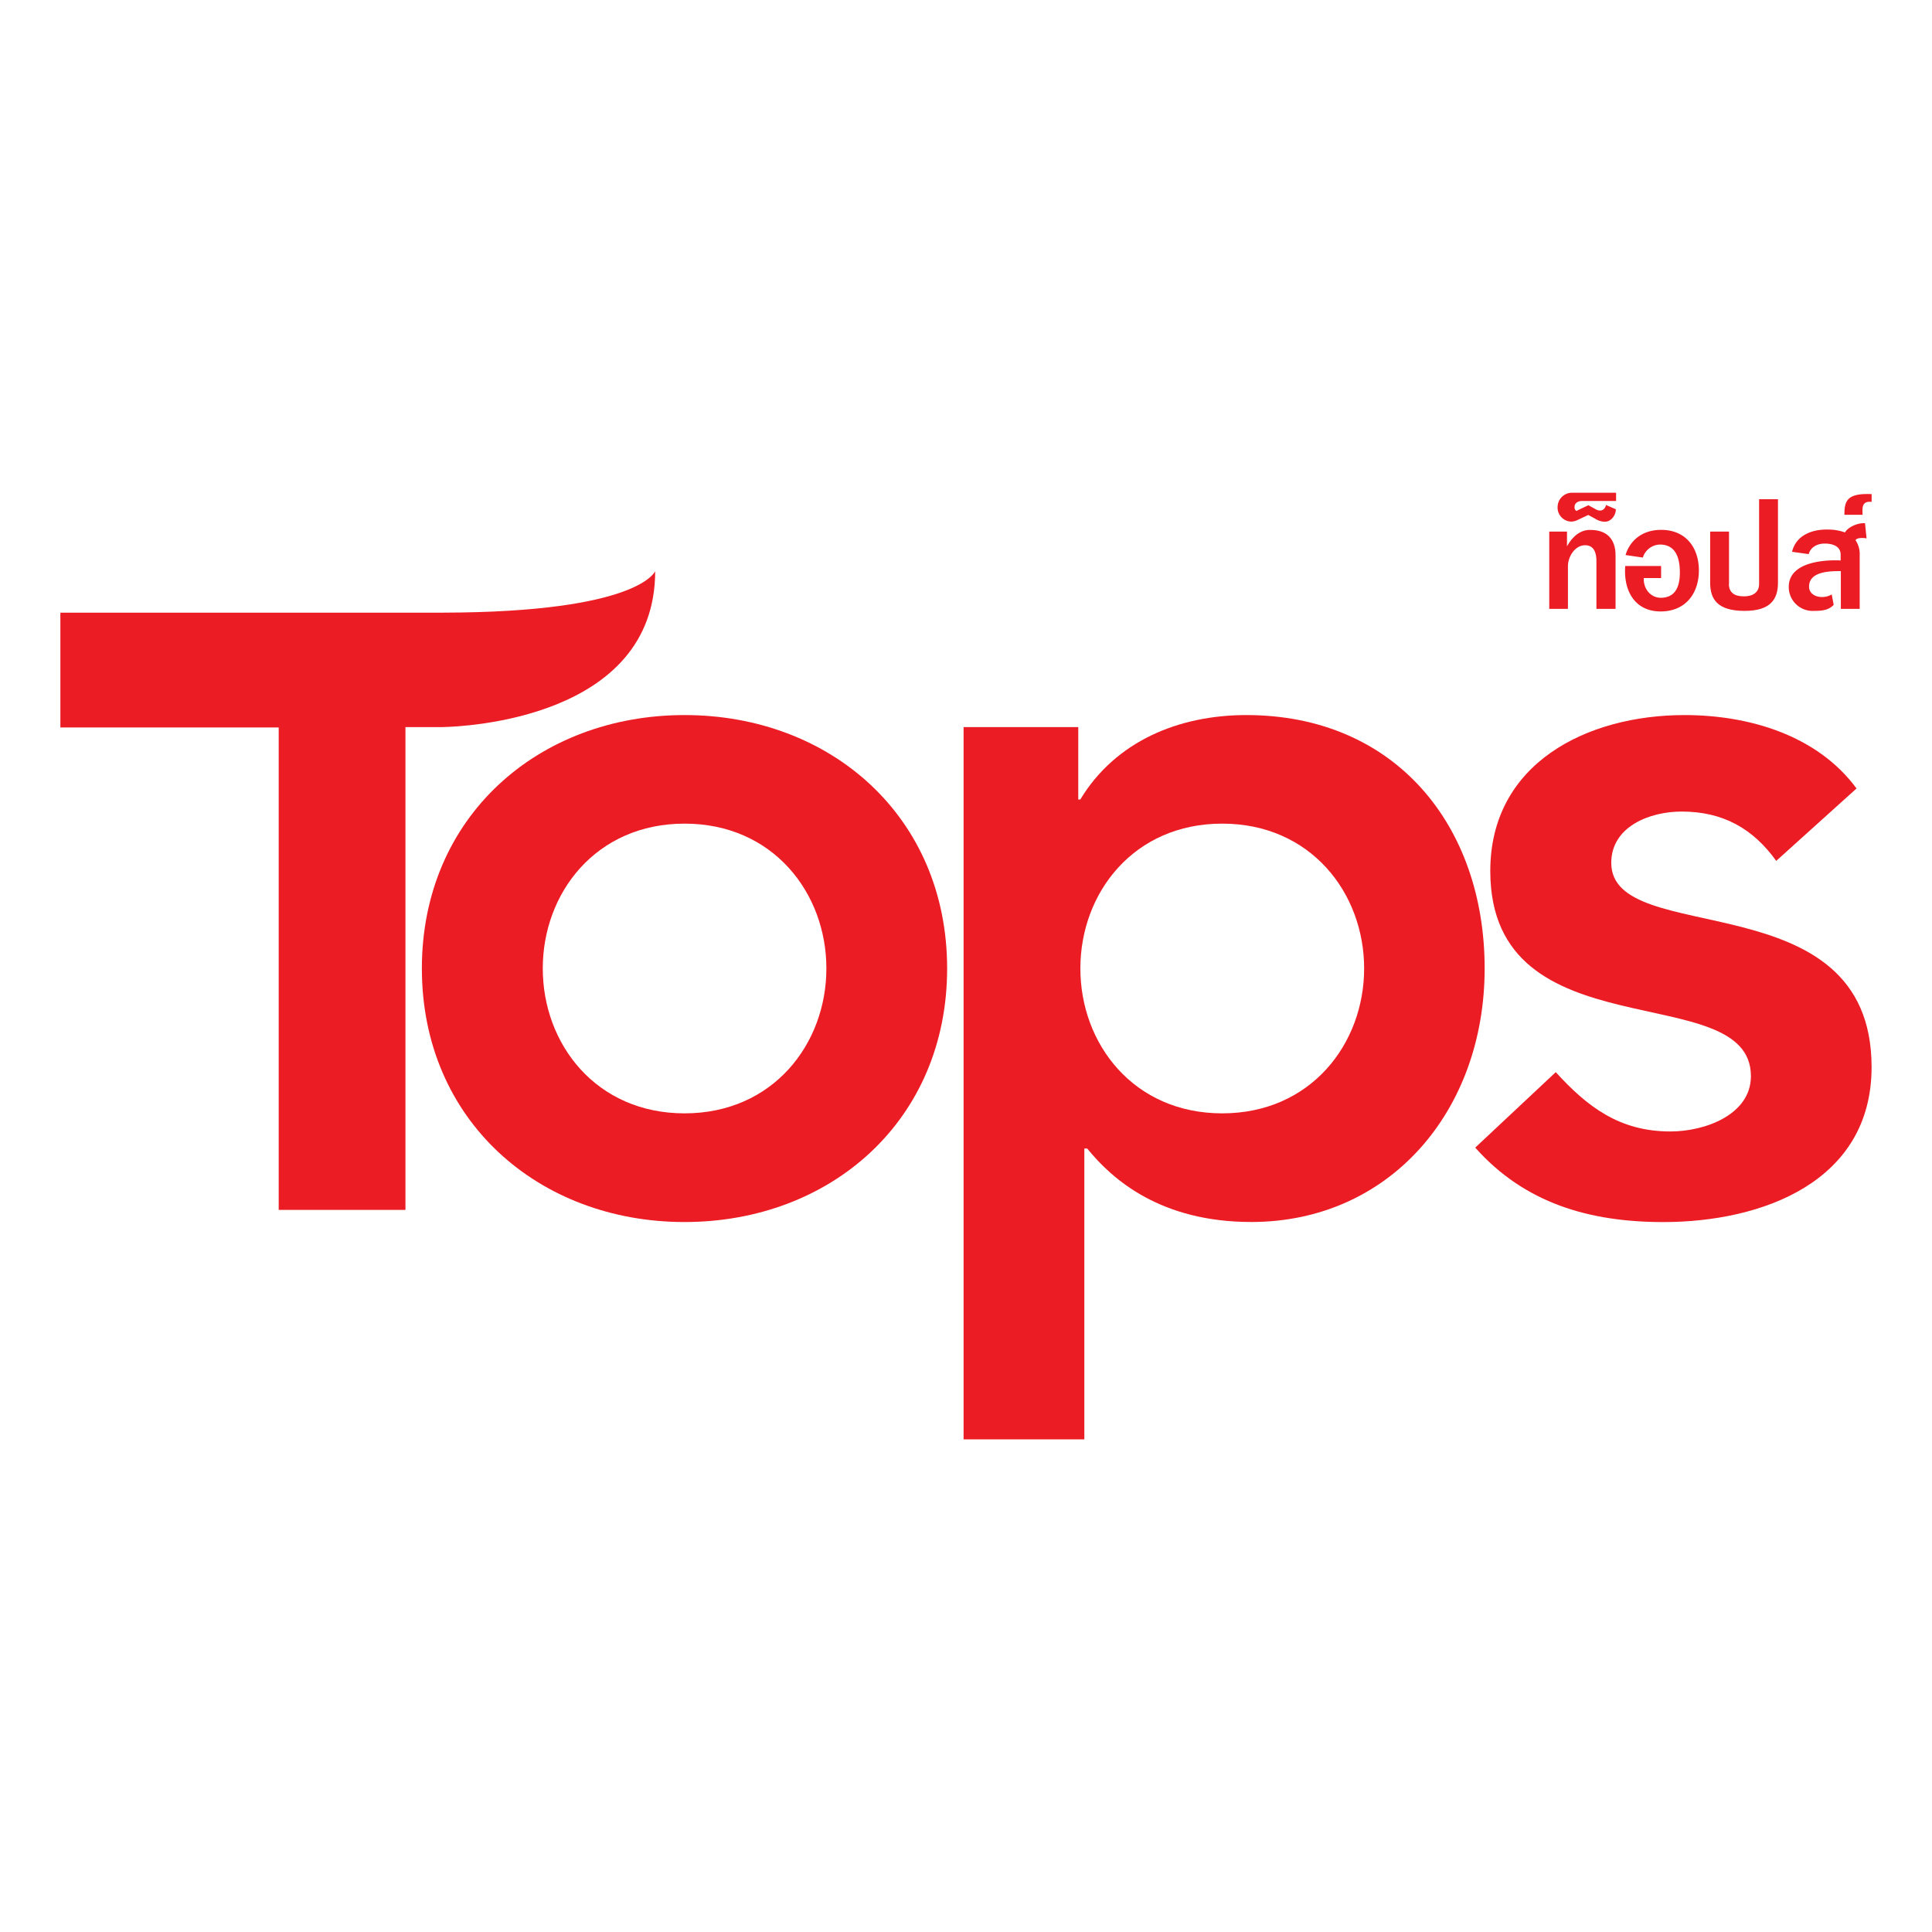 <svg id="Layer_1" data-name="Layer 1" xmlns="http://www.w3.org/2000/svg" viewBox="0 0 512 512"><defs><style>.cls-1{fill:#ec1c24;}</style></defs><title>Logo_CRG_CFR-Tops</title><path class="cls-1" d="M415.57,161.35h-5V140.88h4.7v3.89c1.5-2.72,3.63-4.33,6-4.33,4.52-.09,6.87,2.39,6.87,6.72v14.19h-5.07V148.6c0-2-.61-4.11-3-4.11-2.68,0-4.55,3-4.55,5.54v11.33"/><path class="cls-1" d="M428.28,130.56v2.21H419.2c-.93,0-1.92.5-1.92,1.51a1.07,1.07,0,0,0,.48,1.12l3.17-1.51,2.12,1.16a2,2,0,0,0,1.4.2,1.75,1.75,0,0,0,1.14-1.43l2.62,1.14c.07,1.22-1,3.3-2.93,3.3a4.84,4.84,0,0,1-2.53-.79l-1.85-1-2.77,1.31a4.09,4.09,0,0,1-1.75.45,3.72,3.72,0,0,1-3.6-3.93,3.83,3.83,0,0,1,3.89-3.72h11.6"/><path class="cls-1" d="M430.72,150h9.49v3.19h-4.6c-.1,3.15,2.12,5.41,4.86,5.22,3.27-.19,4.71-2.56,4.71-6.69,0-4.34-1.38-7.41-5.3-7.41a4.89,4.89,0,0,0-4.51,3.45l-4.58-.67c1-3.41,4-6.67,9.43-6.67,6.52,0,10,4.68,10,10.77s-3.56,10.86-10.14,10.85c-6.77,0-9.87-5.41-9.38-12"/><path class="cls-1" d="M458.18,154.74c0,2.38,1.55,3.3,4,3.3,2.17,0,4-.92,4-3.3V132.3h5v22.12c0,4.41-2,7.47-8.84,7.47-7.18,0-9.13-3.06-9.13-7.47V140.88h5v13.85"/><path class="cls-1" d="M492.84,147.26v14.09h-5v-10c-2.74,0-8.42,0-8.42,4.11,0,2.78,3.8,3.45,6,2.06l.53,2.77c-1.33,1.38-2.92,1.6-5.22,1.6a6.32,6.32,0,0,1-6.69-6.36c0-8,13.75-7,13.75-7V147c0-2.42-2.43-2.95-4.22-2.95-2.23,0-3.83,1.17-4.24,2.8l-4.42-.62c1.11-4.55,5.58-6,9.55-5.89a13,13,0,0,1,4.47.76c.9-1.53,3.59-2.6,5.32-2.43l.41,4c-.73-.11-2.43-.28-2.93.47a6.64,6.64,0,0,1,1.1,4.16"/><path class="cls-1" d="M488.78,136.45c0-3.76.69-5.79,7.22-5.51V133c-2.83-.33-2.41,1.92-2.41,3.42h-4.81"/><path class="cls-1" d="M427,228.67c0-9.58,10.11-13.6,18.65-13.6,11,0,18.93,4.54,25.07,13.07L492,208.95c-10.41-14.13-28.55-19.45-45.58-19.45-25.88,0-51.48,12.79-51.48,41.32,0,48.76,69.07,28,69.07,54.37,0,10.13-12,14.66-21.35,14.66-13.59,0-22.12-6.67-30.37-15.72l-21.34,20c13.06,14.69,30.15,19.73,49.85,19.73,26.14,0,55.19-10.64,55.19-41.07C496,233,427,251.59,427,228.67Z"/><path class="cls-1" d="M330.29,189.5c-17.88,0-34.66,6.92-44,22.37h-.54V192.69H255.36V381.44h32V304.38h.77c6.7,8.26,19.5,19.46,43.48,19.46,36.54,0,61.84-29.32,61.84-67.19S369.75,189.5,330.29,189.5ZM323.9,295.05c-23.47,0-37.59-18.39-37.59-38.4s14.12-38.38,37.59-38.38,37.61,18.4,37.61,38.38S347.36,295.05,323.9,295.05Z"/><path class="cls-1" d="M117.41,192.68c5.39-.11,56.22-2.2,56.22-41.32,0,0-4.16,10.89-56.22,11v0H16v30.42H73.86V320.64h33.59V192.69h10Z"/><path class="cls-1" d="M181.42,189.5c-38.7,0-69.62,26.93-69.62,67.16s30.92,67.19,69.62,67.19S251,296.93,251,256.65,220.07,189.5,181.42,189.5Zm0,105.55c-23.47,0-37.58-18.39-37.58-38.4s14.11-38.38,37.58-38.38S219,236.67,219,256.65,204.87,295.05,181.42,295.05Z"/></svg>